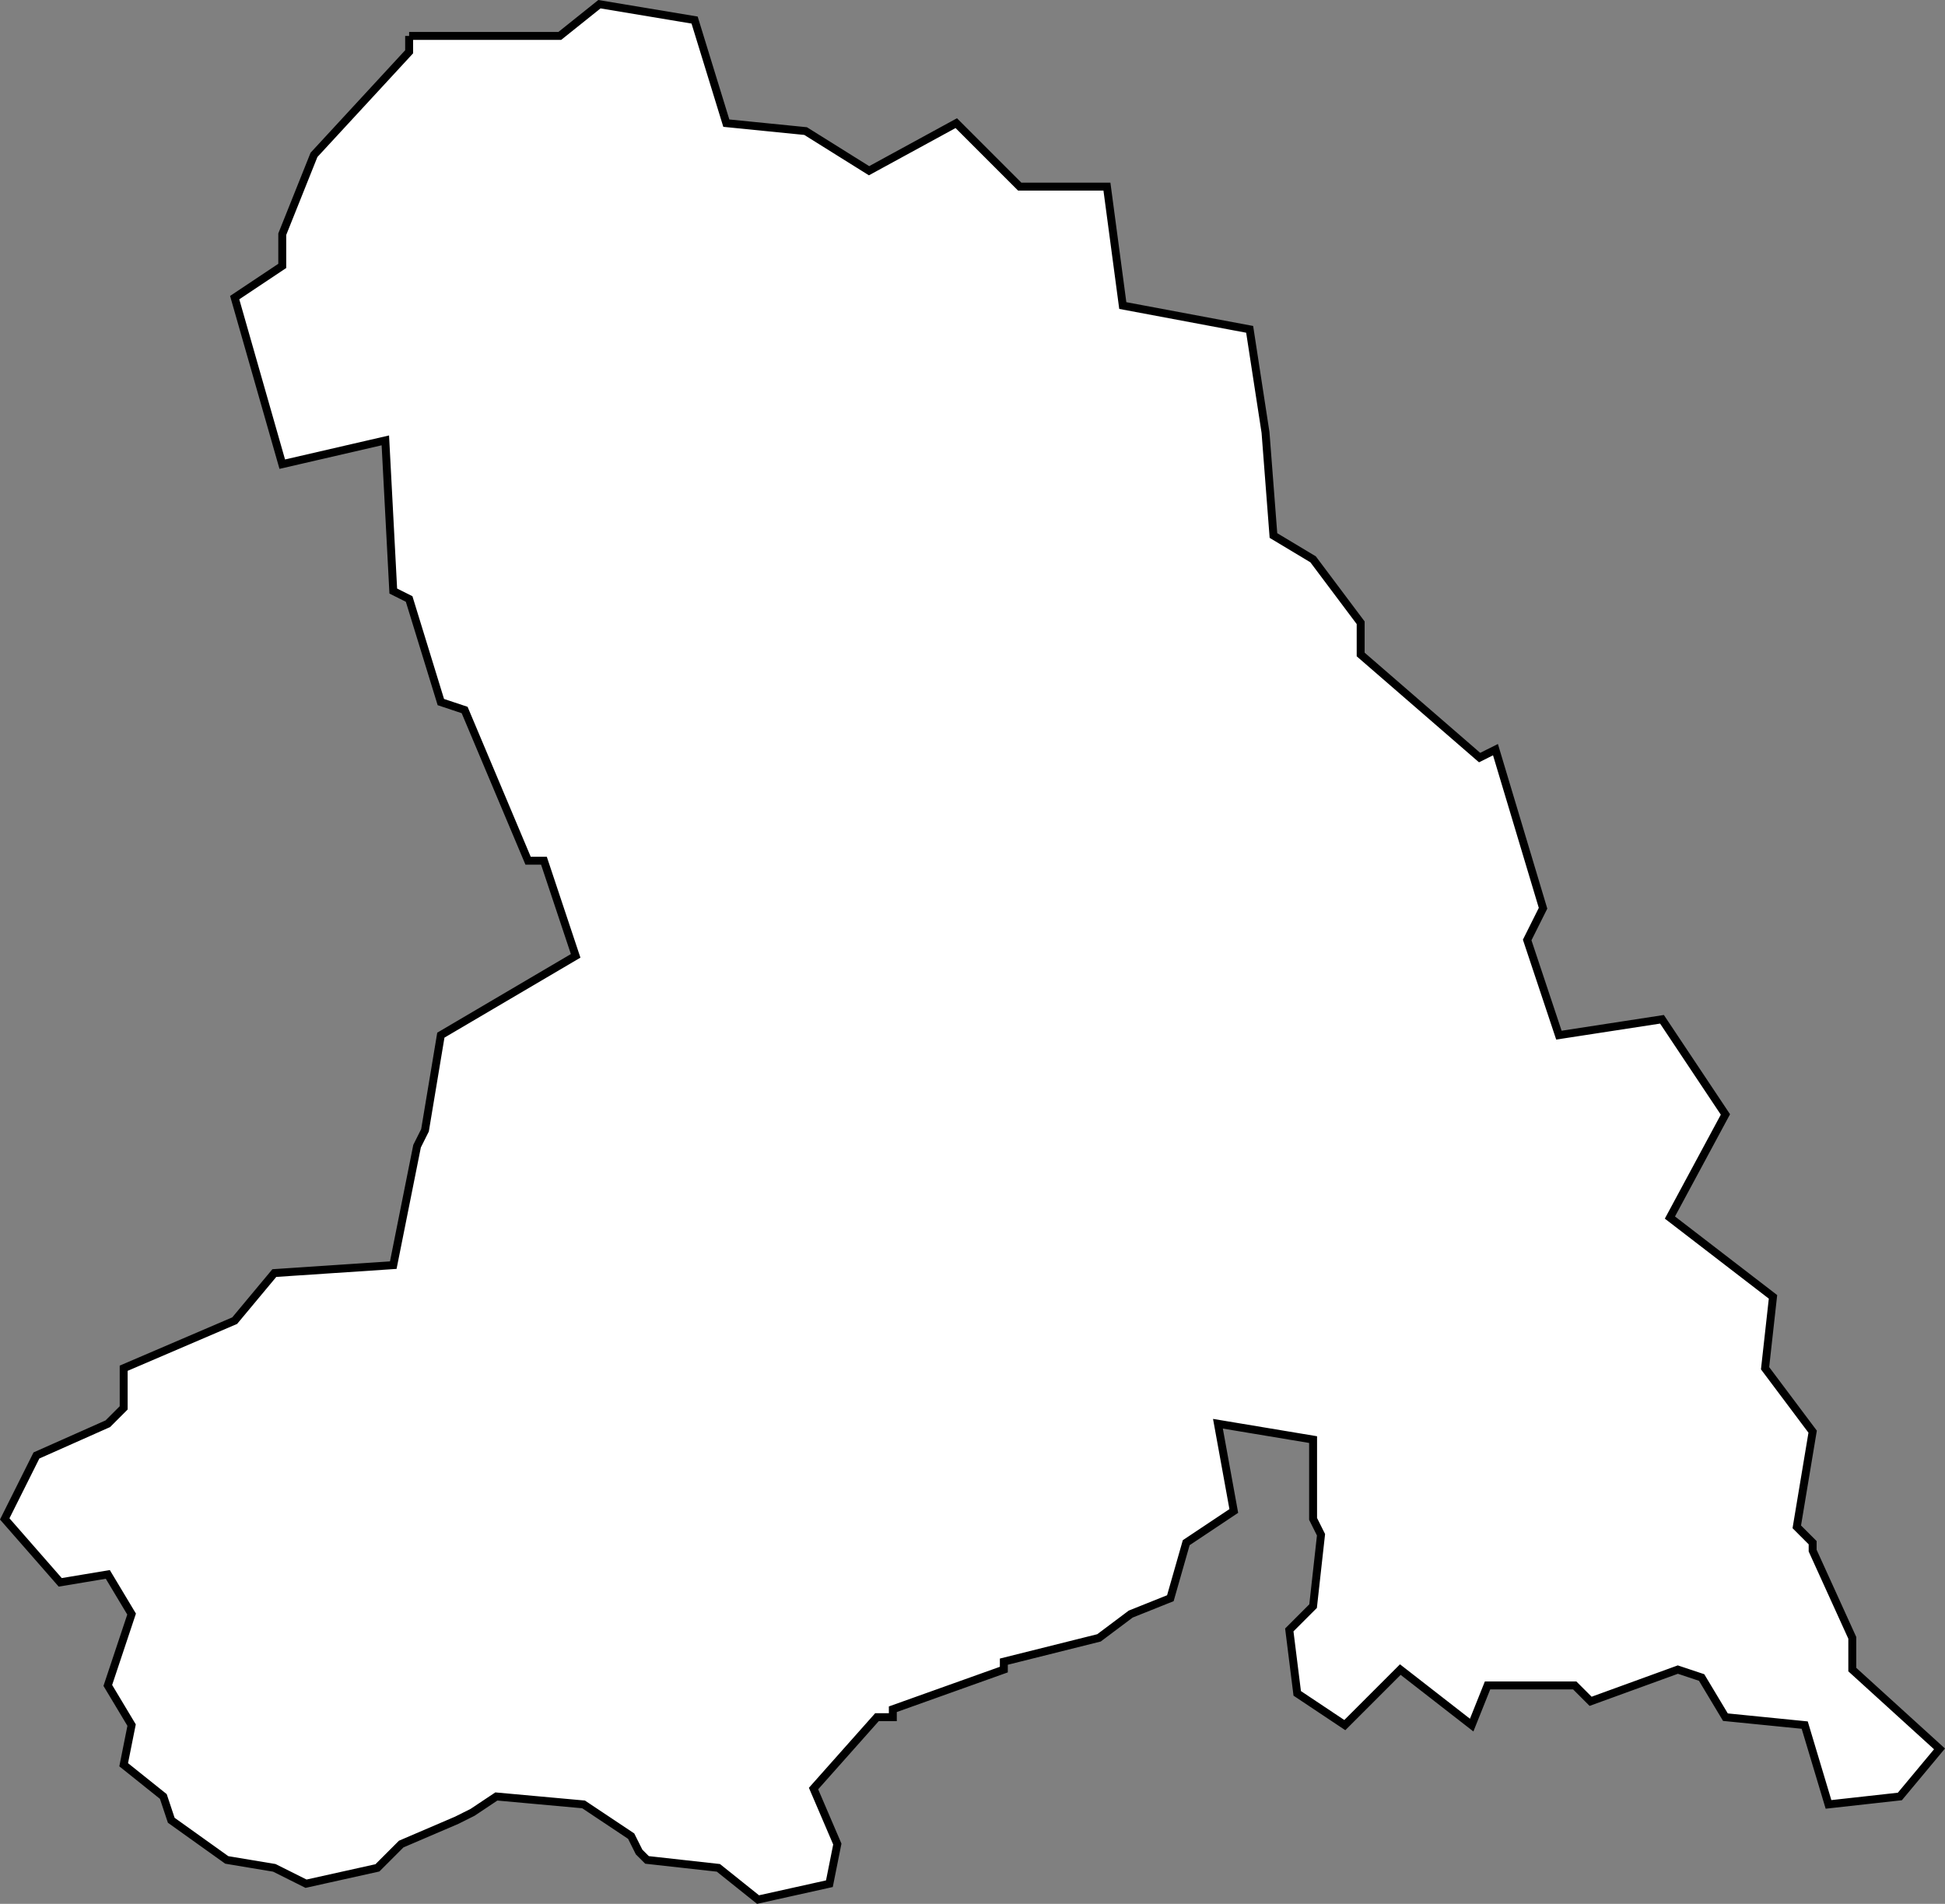 <?xml version="1.0" encoding="UTF-8" standalone="no"?>
<svg
   id="fantasyMap"
   width="245.288"
   height="240.07"
   version="1.1"
   background-color="#000000"
   xmlns="http://www.w3.org/2000/svg"
   xmlns:svg="http://www.w3.org/2000/svg">
  <rect width="100%" height="100%" fill="#808080" stroke="none"/>
  <defs
     id="defs1393" />
  <g
     id="land_1708772912.505655"
     style="display:inline"
     transform="translate(-1304.226,-609.715)">
    <path
       id="state-border24"
       d="m 1355.823,614.245 v 2 l -12,13 -4,10 v 4 l -6,4 6,21 13,-3 1,19 2,1 4,13 3,1 8,19 h 2 l 4,12 -17,10 -2,12 -1,2 -3,15 v 0 l -15,1 -5,6 -14,6 v 0 5 l -2,2 -9,4 -4,8 7,8 6,-1 3,5 -3,9 3,5 -1,5 5,4 1,3 7,5 6,1 4,2 9,-2 3,-3 7,-3 2,-1 3,-2 11,1 6,4 1,2 1,1 9,1 5,4 9,-2 1,-5 -3,-7 8,-9 h 2 v -1 l 14,-5 v -1 l 12,-3 4,-3 5,-2 2,-7 6,-4 -2,-11 12,2 v 10 l 1,2 -1,9 -3,3 1,8 6,4 7,-7 9,7 2,-5 h 11 l 2,2 11,-4 3,1 3,5 10,1 3,10 9,-1 5,-6 -11,-10 v -4 l -5,-11 v -1 l -2,-2 2,-12 -6,-8 1,-9 -13,-10 7,-13 -8,-12 -13,2 -4,-12 2,-4 -6,-20 -2,1 -15,-13 v -4 l -6,-8 -5,-3 -1,-13 v 0 l -2,-13 -16,-3 -2,-15 h -1 -10 l -8,-8 -11,6 -8,-5 -10,-1 -4,-13 -12,-2 -5,4 h -19"
       clip-path="url(#state-clip24)"
       
       style="fill:#ffffff;stroke:#000000" />
  </g>
</svg>

